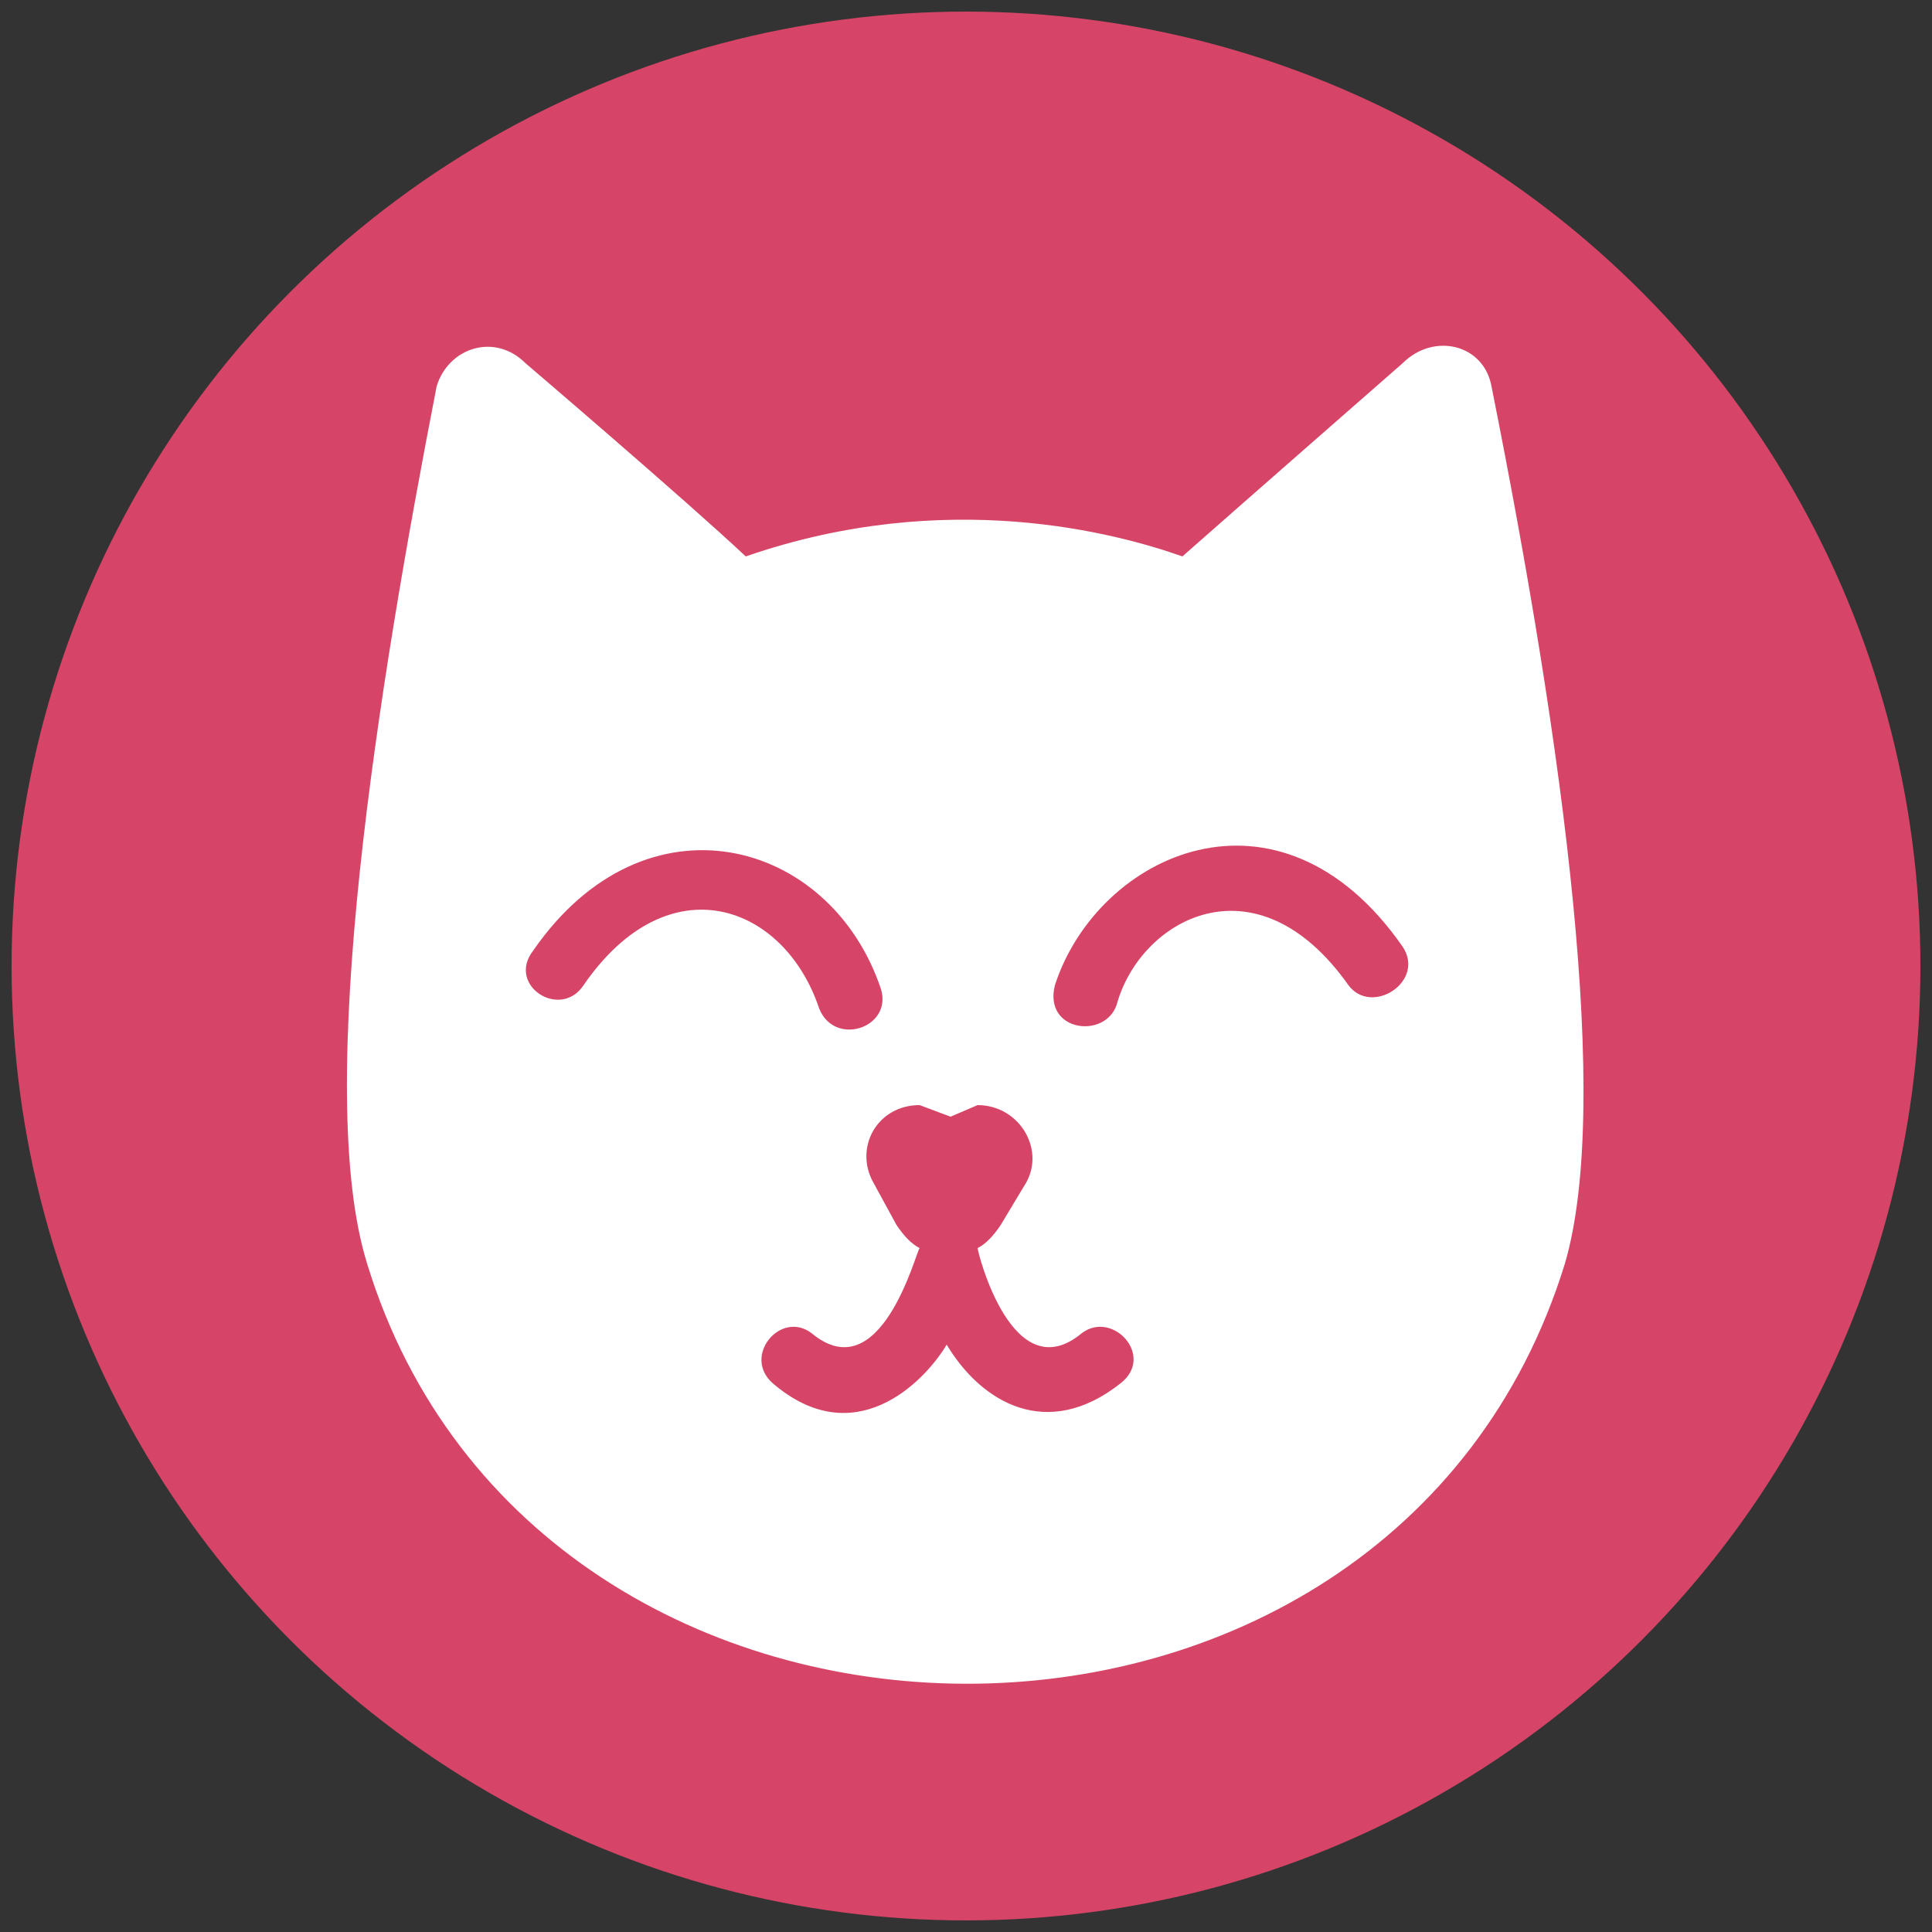 <?xml version="1.0" encoding="utf-8"?>
<!-- Generator: Adobe Illustrator 27.9.0, SVG Export Plug-In . SVG Version: 6.00 Build 0)  -->
<svg version="1.1" id="Camada_1" xmlns="http://www.w3.org/2000/svg" xmlns:xlink="http://www.w3.org/1999/xlink" x="0px" y="0px"
	 viewBox="0 0 50 50" style="enable-background:new 0 0 50 50;" xml:space="preserve">
<rect x="0" y="0" width="50" height="50" fill="#333333" stroke="none"/>
<style type="text/css">
	.st0{fill:#D64567;}
	.st1{fill:#FFFFFF;}
</style>
<circle class="st0" cx="25" cy="25" r="24.7"/>
<g>
	<path class="st1" d="M38.6,10c-0.2-1.1-1.5-1.4-2.3-0.6c0,0-4,3.5-5.7,5c-1.7-0.6-6.1-1.8-11.3,0c-1.6-1.5-5.7-5-5.7-5
		C12.8,8.6,11.6,9,11.3,10c-1.5,7.7-3.2,18.2-1.8,22.7c4.4,14.4,26.5,14.6,31,0C41.7,28.6,40.5,19.5,38.6,10z M15.1,25.5
		c-0.6,0.9-2,0-1.3-0.9c2.9-4.2,7.7-2.9,9,1c0.3,1-1.2,1.5-1.6,0.5C20.3,23.4,17.3,22.3,15.1,25.5z M29,35.8c-1.9,1.5-3.6,0.5-4.5-1
		c-0.6,1-2.4,2.8-4.5,1c-0.8-0.7,0.2-1.9,1-1.3c1.8,1.5,2.7-2.1,2.8-2.2c-0.2-0.1-0.4-0.3-0.6-0.6l-0.6-1.1c-0.5-0.9,0.1-2,1.2-2
		l0.8,0.3l0.7-0.3c1.1,0,1.8,1.2,1.2,2.1l-0.6,1c-0.2,0.3-0.4,0.5-0.6,0.6c0,0.1,0.9,3.7,2.7,2.2C28.8,33.9,29.9,35.1,29,35.8z
		 M34.9,25.5c-2.4-3.4-5.4-1.7-6,0.5c-0.3,0.9-1.9,0.7-1.6-0.5c1.1-3.4,5.8-5.6,9-1C36.9,25.4,35.5,26.3,34.9,25.5z"/>
</g>
</svg>
